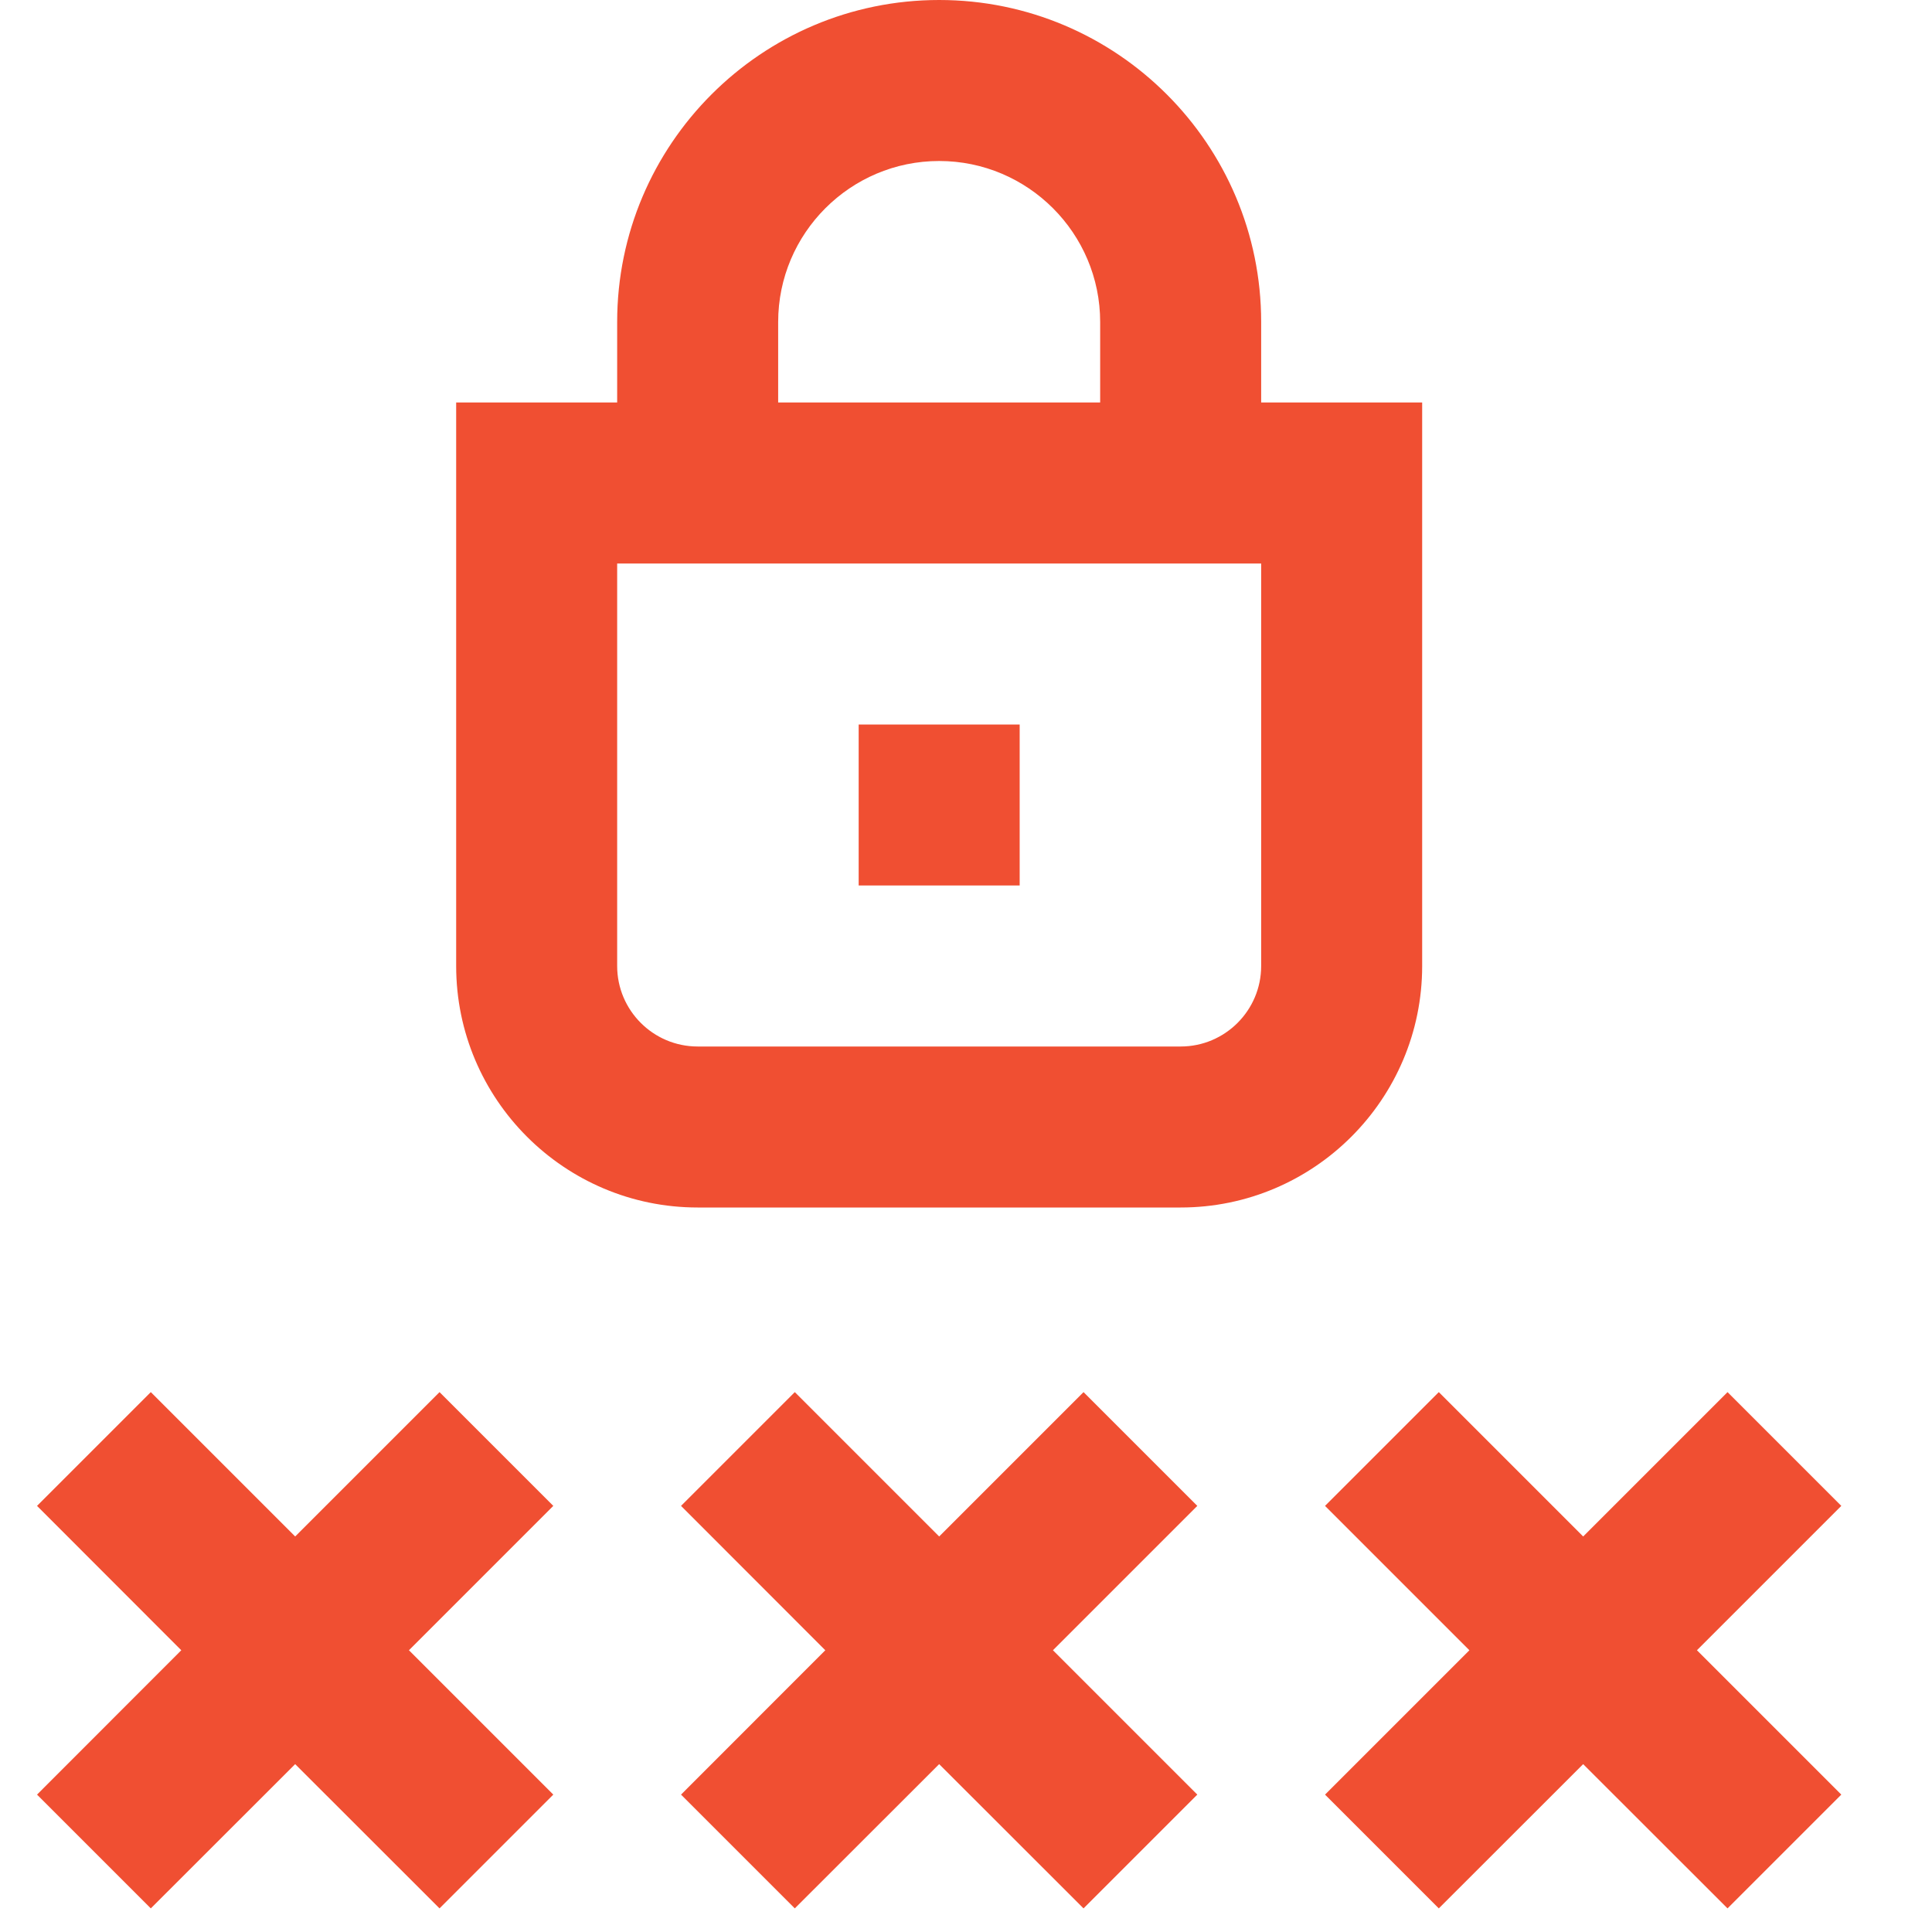 <svg width="18" height="18" viewBox="0 0 18 18" fill="none" xmlns="http://www.w3.org/2000/svg">
<g clip-path="url(#clip0_444_3951)">
<path d="M11.155 14.03L9.81 15.375L11.155 16.72L10.095 17.78L8.75 16.436L7.405 17.78L6.345 16.72L7.689 15.375L6.345 14.03L7.405 12.97L8.75 14.315L10.095 12.97L11.155 14.03ZM17.155 14.03L16.095 12.97L14.75 14.315L13.405 12.97L12.345 14.03L13.69 15.375L12.345 16.72L13.405 17.78L14.75 16.436L16.095 17.78L17.155 16.72L15.81 15.375L17.155 14.03ZM4.095 12.97L2.75 14.315L1.405 12.97L0.345 14.03L1.689 15.375L0.345 16.72L1.405 17.78L2.75 16.436L4.095 17.78L5.155 16.72L3.81 15.375L5.155 14.03L4.095 12.97ZM4.25 9V3.75H5.75V3C5.75 1.345 7.095 0 8.75 0C10.405 0 11.75 1.345 11.75 3V3.75H13.25V9C13.25 10.241 12.241 11.25 11 11.25H6.5C5.259 11.25 4.25 10.241 4.25 9ZM7.25 3.75H10.25V3C10.25 2.173 9.577 1.5 8.75 1.5C7.923 1.5 7.25 2.173 7.25 3V3.75ZM5.75 9C5.75 9.413 6.086 9.75 6.5 9.75H11C11.414 9.75 11.75 9.413 11.75 9V5.25H5.75V9ZM9.5 6.75H8V8.25H9.5V6.75Z" fill="#F04F32"/>
</g>
<defs>
<clipPath id="clip0_444_3951">
<rect width="18" height="18" fill="white"/>
</clipPath>
</defs>
</svg>
